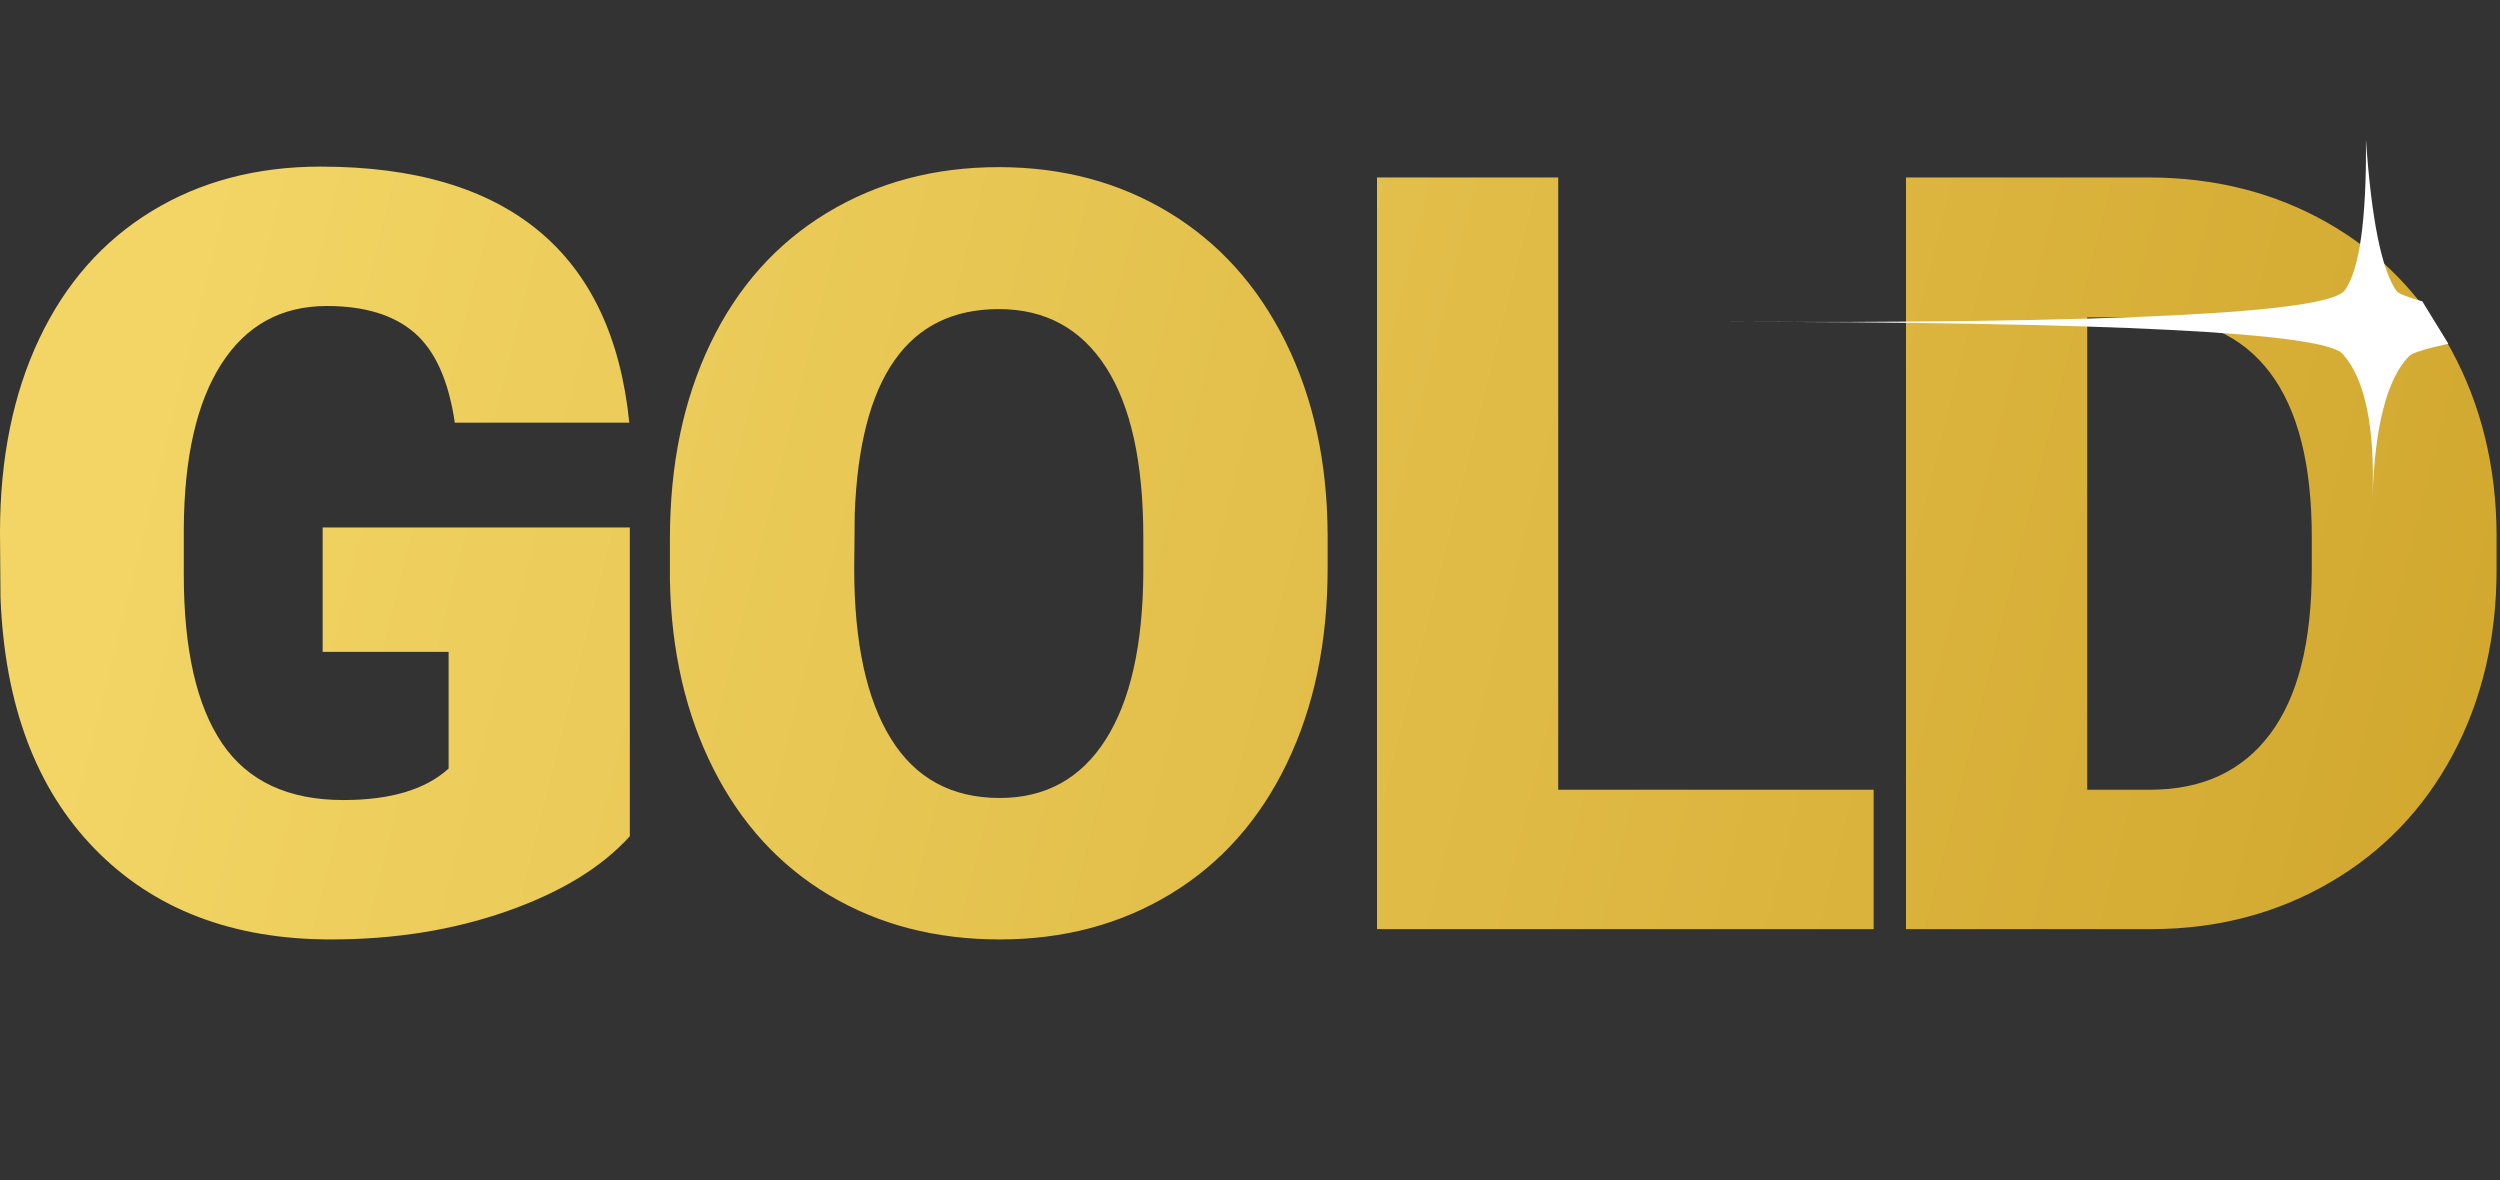 <?xml version="1.0" encoding="UTF-8"?>
<svg width="161px" height="76px" viewBox="0 0 161 76" version="1.1" xmlns="http://www.w3.org/2000/svg" xmlns:xlink="http://www.w3.org/1999/xlink">
    <rect x="0" y="0" width="161" height="76" fill="#333333" stroke="none"/>
    <title>Group 8</title>
    <defs>
        <linearGradient x1="5.068%" y1="47.548%" x2="100%" y2="54.791%" id="linearGradient-1">
            <stop stop-color="#F2D565" offset="0%"></stop>
            <stop stop-color="#DAB33C" offset="75.993%"></stop>
            <stop stop-color="#D2A82F" offset="100%"></stop>
        </linearGradient>
    </defs>
    <g id="Page-1" stroke="none" stroke-width="1" fill="none" fill-rule="evenodd">
        <g id="Artboard" transform="translate(-73, -1000)">
            <g id="Group-8" transform="translate(73, 1000)">
                <g id="Group" transform="translate(0, 9)">
                    <g id="GOLD-Copy-3" transform="translate(0, 1.73)" fill="url(#linearGradient-1)" fill-rule="nonzero">
                        <path d="M40.561,43.121 C38.765,45.115 36.139,46.722 32.681,47.941 C29.224,49.16 25.434,49.77 21.311,49.77 C14.972,49.77 9.907,47.831 6.117,43.952 C2.327,40.073 0.299,34.676 0.033,27.761 L0,23.572 C0,18.806 0.842,14.645 2.527,11.088 C4.211,7.53 6.622,4.793 9.758,2.876 C12.894,0.959 16.524,0 20.646,0 C26.675,0 31.357,1.38 34.693,4.139 C38.028,6.899 39.973,11.016 40.527,16.49 L29.29,16.49 C28.891,13.786 28.027,11.858 26.697,10.705 C25.367,9.553 23.483,8.977 21.045,8.977 C18.119,8.977 15.859,10.218 14.263,12.7 C12.667,15.183 11.858,18.729 11.836,23.339 L11.836,26.265 C11.836,31.097 12.661,34.726 14.313,37.153 C15.964,39.58 18.563,40.793 22.109,40.793 C25.145,40.793 27.406,40.117 28.891,38.765 L28.891,31.252 L20.779,31.252 L20.779,23.239 L40.561,23.239 L40.561,43.121 Z M85.499,25.899 C85.499,30.62 84.623,34.798 82.872,38.433 C81.121,42.068 78.633,44.866 75.409,46.828 C72.184,48.789 68.51,49.77 64.387,49.77 C60.265,49.77 56.608,48.822 53.416,46.927 C50.224,45.032 47.736,42.323 45.952,38.799 C44.168,35.275 43.232,31.23 43.143,26.664 L43.143,23.937 C43.143,19.194 44.013,15.011 45.753,11.387 C47.493,7.763 49.986,4.965 53.233,2.992 C56.48,1.02 60.176,0.033 64.321,0.033 C68.421,0.033 72.078,1.008 75.292,2.959 C78.506,4.909 81.005,7.685 82.789,11.287 C84.574,14.889 85.477,19.017 85.499,23.672 L85.499,25.899 Z M73.63,23.871 C73.63,19.061 72.826,15.41 71.22,12.916 C69.613,10.423 67.313,9.176 64.321,9.176 C58.469,9.176 55.378,13.565 55.045,22.342 L55.012,25.899 C55.012,30.642 55.799,34.288 57.372,36.837 C58.946,39.386 61.284,40.66 64.387,40.66 C67.335,40.66 69.607,39.408 71.203,36.904 C72.799,34.399 73.608,30.797 73.63,26.098 L73.63,23.871 Z M100.349,40.129 L120.663,40.129 L120.663,49.105 L88.679,49.105 L88.679,0.698 L100.349,0.698 L100.349,40.129 Z M122.746,49.105 L122.746,0.698 L138.339,0.698 C142.616,0.698 146.462,1.668 149.875,3.607 C153.288,5.547 155.954,8.284 157.871,11.819 C159.788,15.354 160.758,19.316 160.78,23.705 L160.78,25.932 C160.78,30.365 159.844,34.338 157.971,37.851 C156.098,41.364 153.46,44.113 150.058,46.096 C146.656,48.08 142.86,49.083 138.671,49.105 L122.746,49.105 Z M134.416,9.708 L134.416,40.129 L138.472,40.129 C141.818,40.129 144.39,38.937 146.185,36.555 C147.98,34.172 148.878,30.631 148.878,25.932 L148.878,23.838 C148.878,19.161 147.98,15.637 146.185,13.265 C144.39,10.894 141.774,9.708 138.339,9.708 L134.416,9.708 Z" id="Combined-Shape"></path>
                    </g>
                    <path d="M152.792,22.971 C152.945,18.397 153.732,15.382 155.151,13.926 C155.341,13.732 156.18,13.469 157.669,13.137 L155.998,10.408 C155.002,10.124 154.447,9.9 154.331,9.736 C153.377,8.379 152.722,5.133 152.367,0 C152.408,5.133 151.955,8.364 151.007,9.693 C149.953,11.17 136.284,11.846 110,11.722 C136.025,11.727 149.65,12.419 150.876,13.799 C152.307,15.41 152.946,18.468 152.792,22.971 Z" id="Oval-Copy-5" fill="#FFFFFF"></path>
                </g>
                <rect id="Rectangle" x="0" y="0" width="161" height="76"></rect>
            </g>
        </g>
    </g>
</svg>